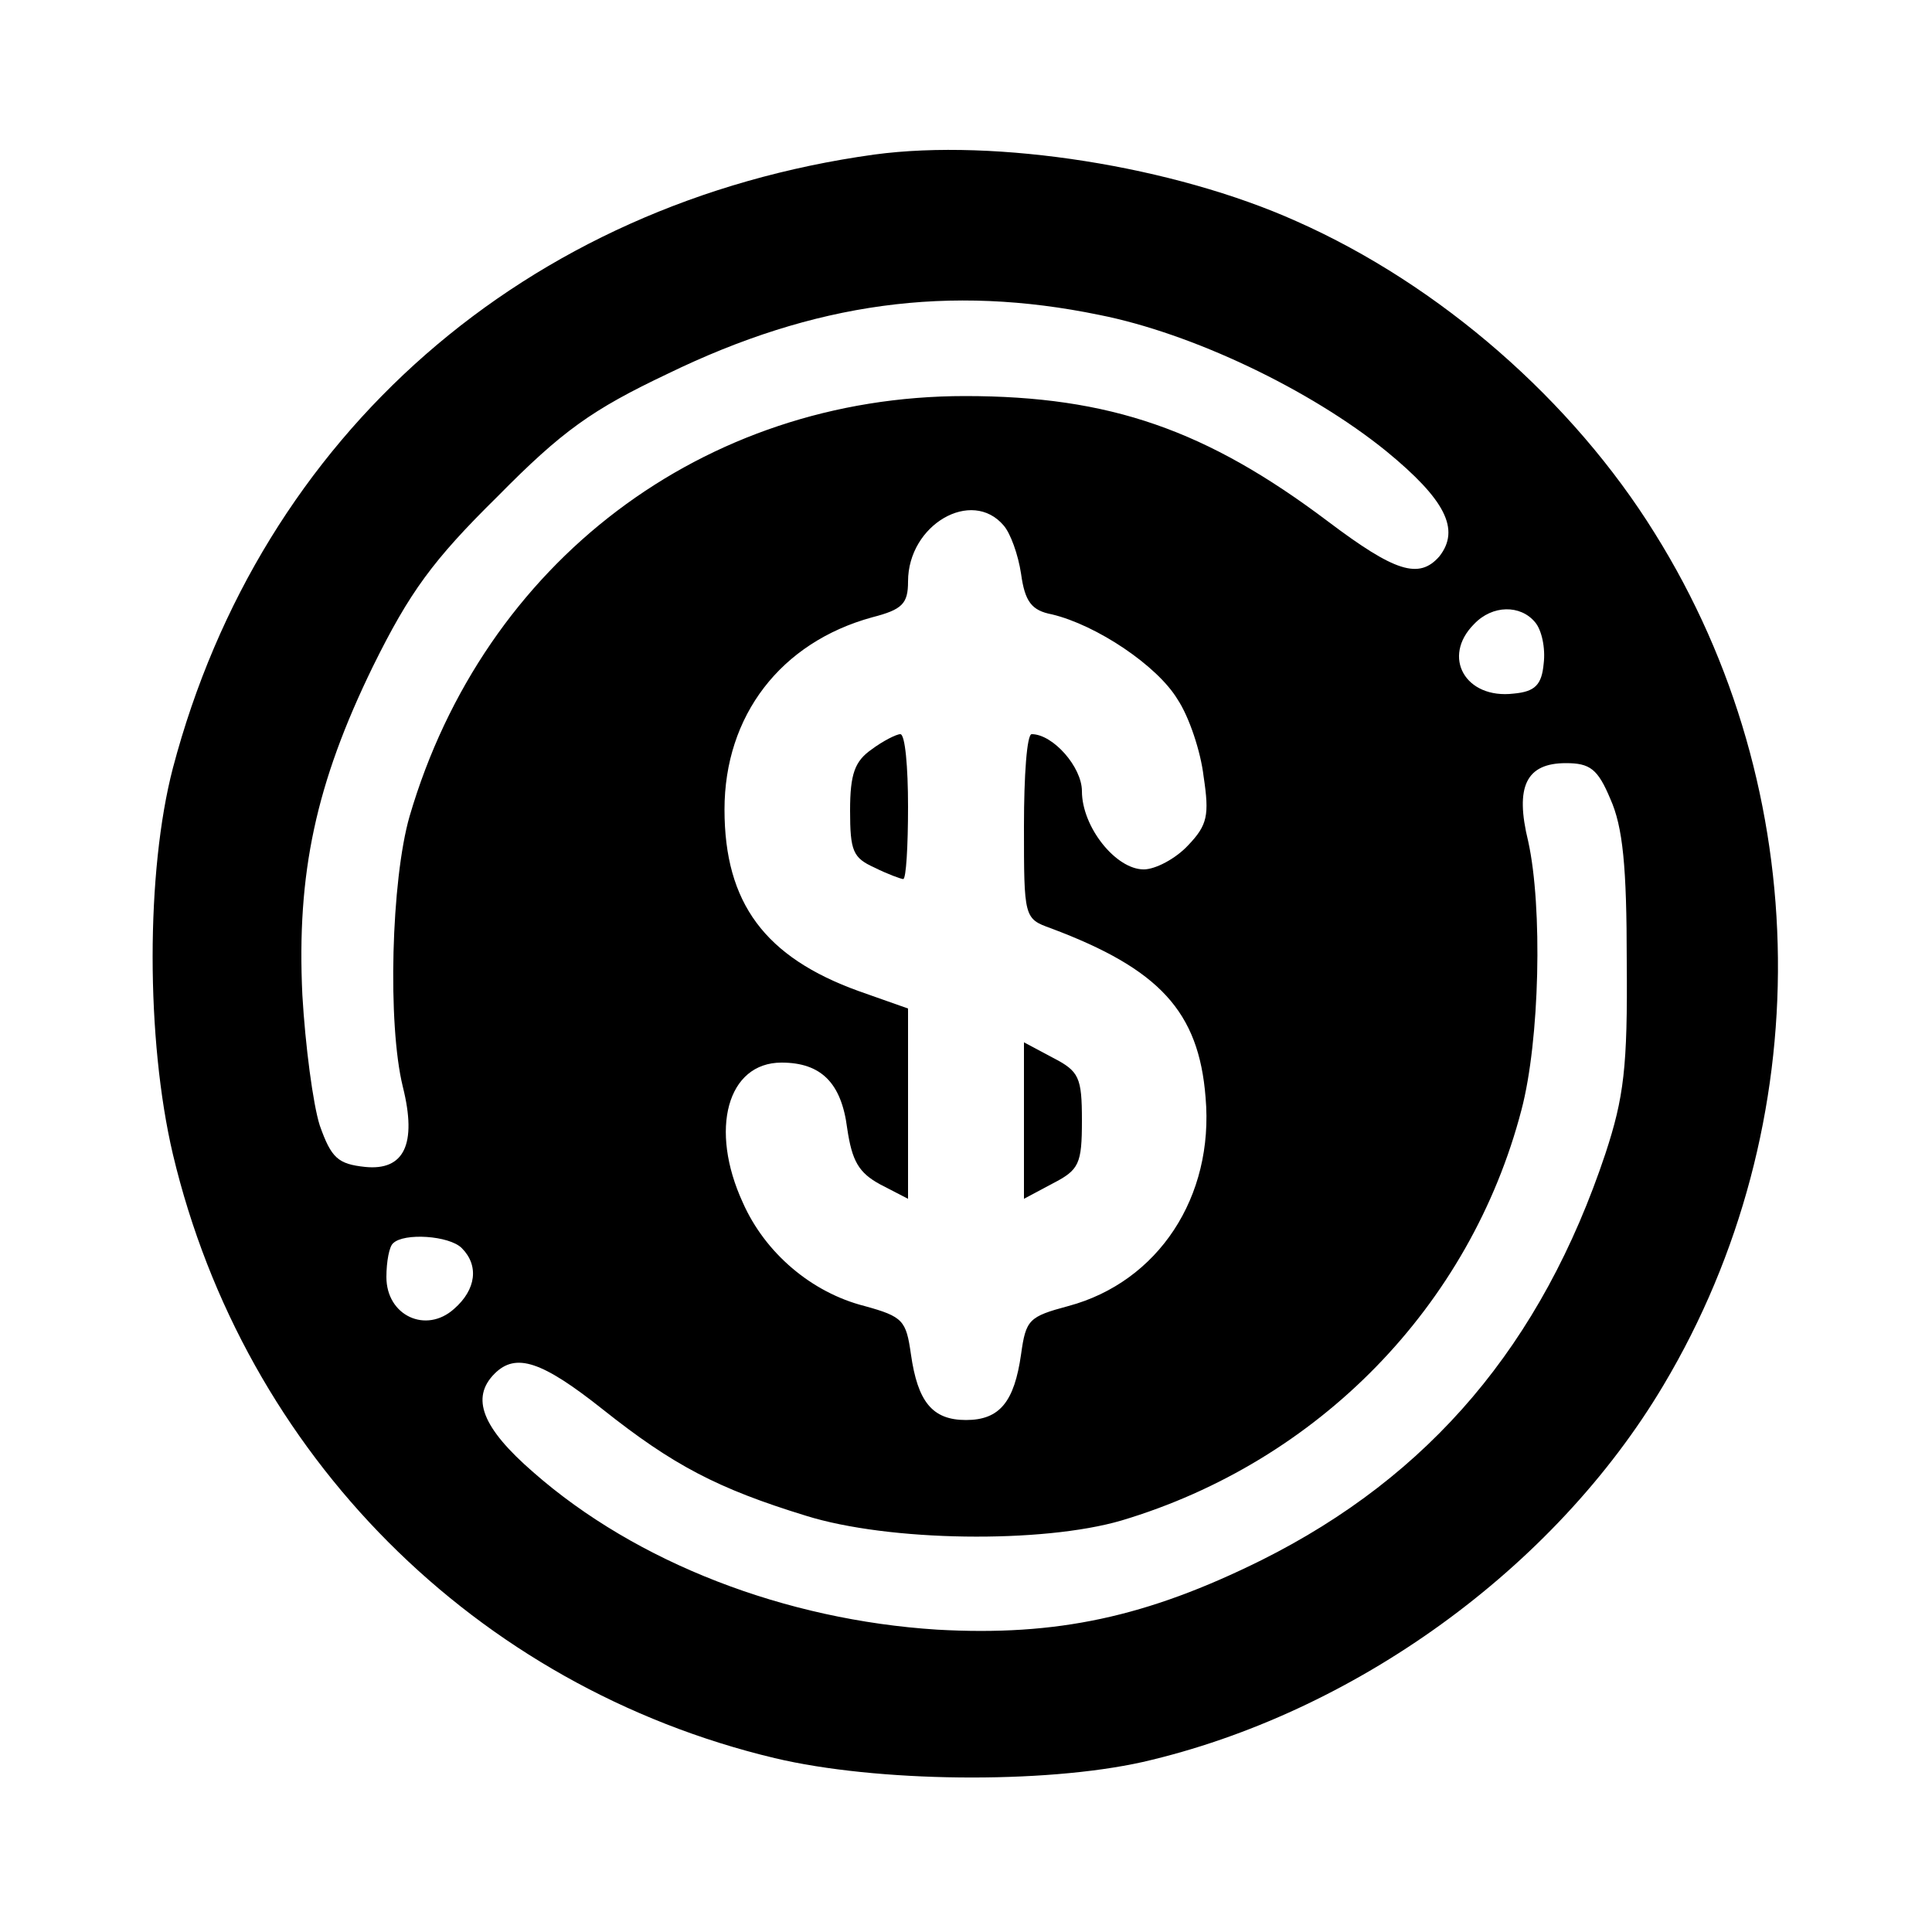<?xml version="1.0" standalone="no"?>
<!DOCTYPE svg PUBLIC "-//W3C//DTD SVG 20010904//EN"
 "http://www.w3.org/TR/2001/REC-SVG-20010904/DTD/svg10.dtd">
<svg version="1.0" xmlns="http://www.w3.org/2000/svg"
 width="200pt" height="200pt" viewBox="0 0 200 200"
 preserveAspectRatio="xMidYMid meet">
<g transform="translate(0,200) scale(0.1,-0.1)"
fill="#000000" stroke="none">
<path d="M905 1840 c-361 -50 -635 -290 -726 -635 -28 -107 -28 -281 0 -400
74 -311 313 -551 623 -625 105 -25 278 -27 381 -4 218 50 426 200 539 390 161
270 158 615 -9 882 -85 137 -222 257 -371 323 -127 57 -311 86 -437 69z m233
-166 c96 -19 218 -77 297 -141 61 -50 77 -81 55 -109 -21 -24 -46 -16 -115 36
-126 95 -226 130 -376 130 -271 0 -498 -172 -575 -435 -19 -66 -23 -215 -7
-280 15 -60 1 -87 -39 -83 -28 3 -35 9 -47 43 -7 22 -15 83 -18 135 -6 126 14
219 73 340 38 77 62 110 129 176 67 68 98 90 176 127 152 74 292 93 447 61z
m-99 -218 c7 -8 15 -30 18 -50 4 -29 11 -38 32 -42 46 -11 109 -53 130 -88 12
-18 24 -54 27 -80 6 -40 4 -50 -16 -71 -13 -14 -34 -25 -46 -25 -29 0 -64 44
-64 81 0 25 -30 59 -52 59 -5 0 -8 -43 -8 -95 0 -95 0 -96 28 -106 112 -42
153 -86 160 -175 9 -103 -49 -191 -142 -216 -41 -11 -44 -14 -49 -50 -7 -49
-22 -68 -57 -68 -35 0 -50 19 -57 68 -5 35 -8 39 -48 50 -55 14 -103 55 -126
107 -35 76 -16 145 40 145 41 0 62 -21 68 -68 5 -34 12 -46 34 -58 l29 -15 0
99 0 98 -51 18 c-97 35 -139 91 -139 188 0 97 58 173 153 199 31 8 37 14 37
37 0 59 66 97 99 58z m550 -100 c7 -8 11 -27 9 -43 -2 -22 -9 -29 -31 -31 -50
-6 -75 38 -41 72 19 20 48 20 63 2z m78 -183 c13 -29 17 -70 17 -168 1 -110
-3 -141 -22 -199 -66 -198 -182 -334 -356 -421 -119 -59 -212 -79 -336 -72
-157 10 -311 69 -418 163 -53 46 -65 77 -40 102 22 22 49 13 112 -37 73 -58
119 -82 210 -110 86 -27 245 -29 327 -5 204 61 361 222 414 425 19 72 22 210
7 278 -14 57 -2 81 39 81 25 0 33 -6 46 -37z m-1189 -465 c18 -18 15 -43 -8
-63 -29 -26 -70 -7 -70 33 0 16 3 32 7 35 11 11 58 8 71 -5z"/>
<path d="M902 1224 c-17 -12 -22 -25 -22 -63 0 -42 3 -49 25 -59 14 -7 28 -12
30 -12 3 0 5 34 5 75 0 41 -3 75 -8 75 -4 0 -18 -7 -30 -16z"/>
<path d="M1060 840 l0 -81 30 16 c27 14 30 20 30 65 0 45 -3 51 -30 65 l-30
16 0 -81z"/>
</g>
</svg>
